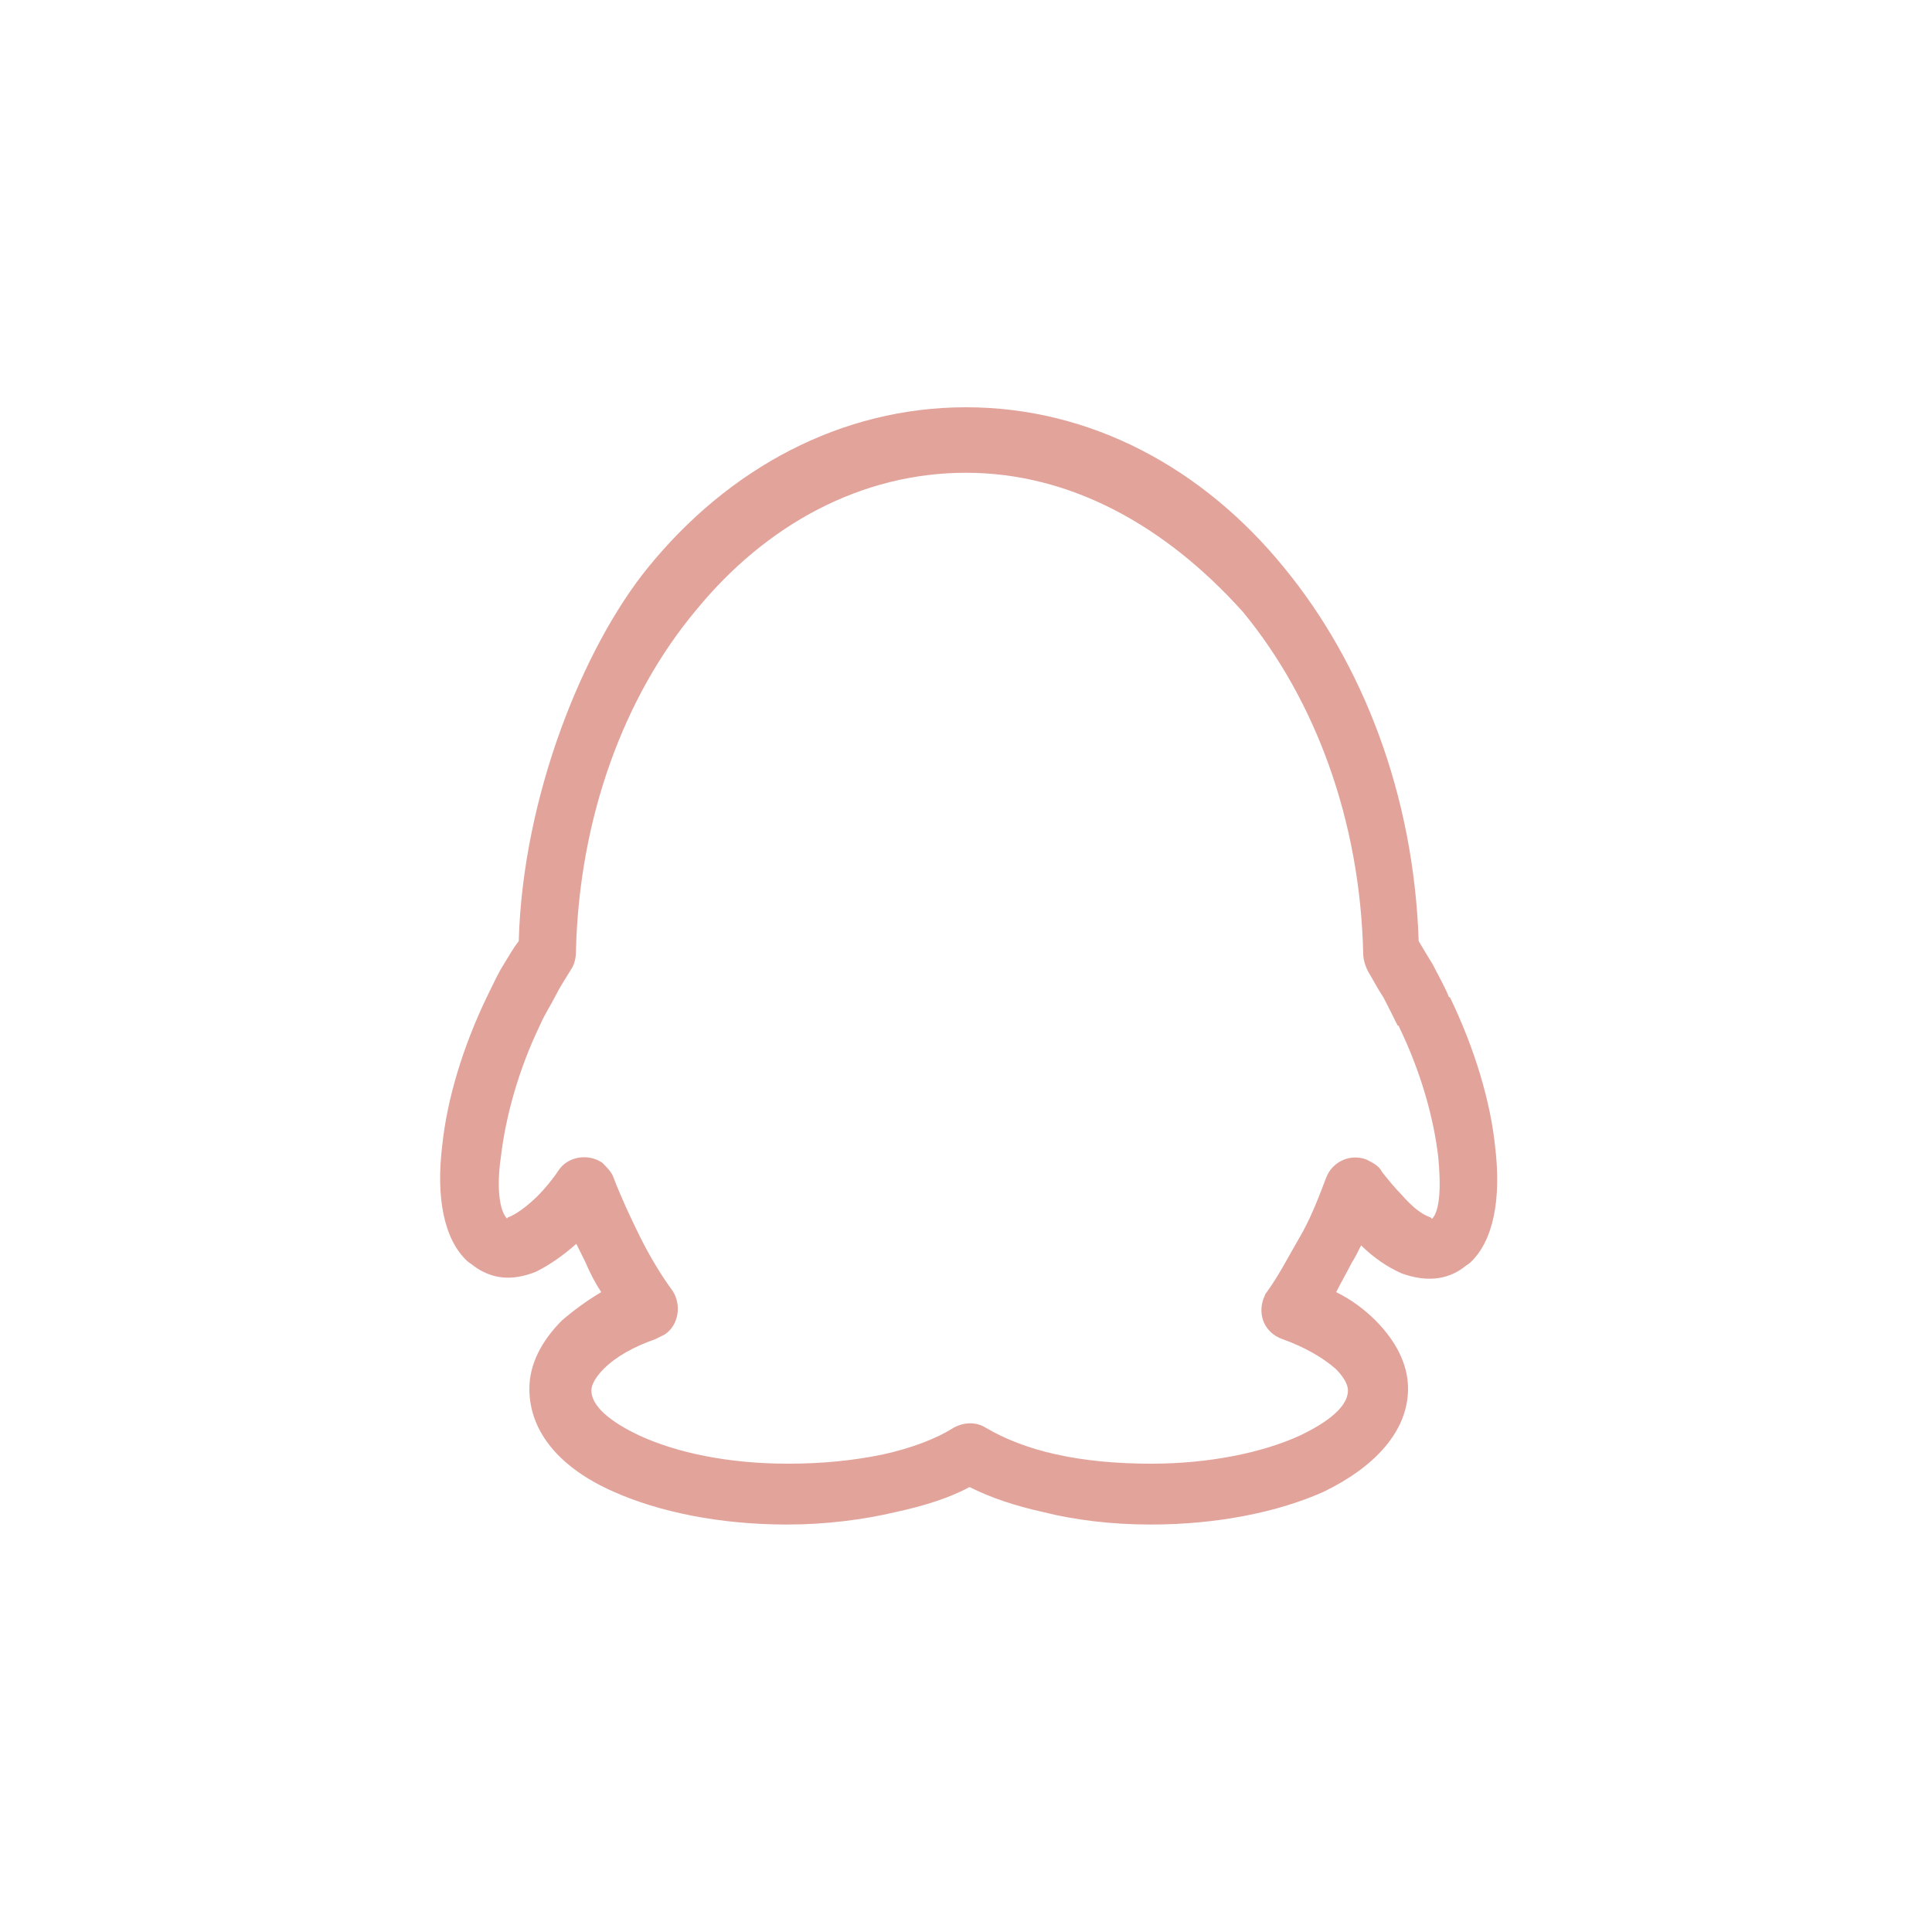 <?xml version="1.0" standalone="no"?><!DOCTYPE svg PUBLIC "-//W3C//DTD SVG 1.1//EN" "http://www.w3.org/Graphics/SVG/1.1/DTD/svg11.dtd"><svg t="1496209027555" class="icon" style="" viewBox="0 0 1024 1024" version="1.1" xmlns="http://www.w3.org/2000/svg" p-id="2373" xmlns:xlink="http://www.w3.org/1999/xlink" width="24" height="24"><defs><style type="text/css"></style></defs><path d="M512 250.573c-55.398 0-105.882 27.341-143.053 72.806-38.093 45.466-62.054 109.978-63.693 181.146 0 3.277-0.819 6.656-2.458 9.114l0 0c-2.458 4.096-5.837 9.114-8.294 14.029-2.458 4.915-5.837 9.933-8.294 15.667-11.571 23.962-18.227 48.845-20.685 69.53-2.458 16.589-0.819 28.979 3.277 33.075l0 0c0 0 0-0.819 0.819-0.819 4.096-1.638 9.933-5.837 15.667-11.571 3.277-3.277 7.475-8.294 10.752-13.21 4.915-7.475 15.667-9.114 23.142-4.096 2.458 2.458 4.915 4.915 5.837 7.475l0 0c4.096 10.752 9.114 21.504 14.029 31.437 4.915 9.933 10.752 19.866 17.408 28.979 4.915 7.475 3.277 18.227-4.096 23.142-1.638 0.819-3.277 1.638-4.915 2.458-11.571 4.096-20.685 9.114-27.341 15.667-4.096 4.096-6.656 8.294-6.656 11.571 0 8.294 9.933 16.589 25.6 23.962 19.866 9.114 47.104 14.848 78.541 14.848 18.227 0 34.714-1.638 50.483-4.915 14.848-3.277 28.16-8.294 37.171-14.029 5.837-3.277 12.39-3.277 17.408 0 9.933 5.837 22.323 10.752 37.171 14.029s31.437 4.915 50.483 4.915c30.618 0 58.778-5.837 78.541-14.848 15.667-7.475 25.6-15.667 25.6-23.962 0-3.277-2.458-7.475-6.656-11.571-6.656-5.837-16.589-11.571-28.16-15.667-9.114-3.277-13.21-12.39-9.933-21.504 0.819-1.638 0.819-2.458 1.638-3.277l0 0c6.656-9.114 11.571-19.046 17.408-28.979 5.837-9.933 9.933-20.685 14.029-31.437 3.277-9.114 13.21-13.21 21.504-9.933 3.277 1.638 6.656 3.277 8.294 6.656 3.277 4.096 6.656 8.294 9.933 11.571 5.837 6.656 10.752 10.752 15.667 12.39 0.819 0.819 0.819 0.819 0.819 0.819l0 0c4.096-4.096 4.915-16.589 3.277-33.075-2.458-20.685-9.114-44.646-20.685-68.608 0 0 0-0.819-0.819-0.819-2.458-4.915-4.915-9.933-7.475-14.848-3.277-4.915-5.837-9.933-8.294-14.029-1.638-3.277-2.458-6.656-2.458-9.114-1.638-71.168-25.6-134.861-63.693-181.146C617.882 278.733 567.398 250.573 512 250.573L512 250.573zM343.245 301.056c42.906-52.941 102.605-85.197 168.755-85.197s125.747 32.256 168.755 85.197c41.37 50.483 68.608 119.91 71.168 197.734 2.458 4.096 4.915 8.294 7.475 12.39 2.458 4.915 5.837 10.752 8.294 16.589 0 0 0 0.819 0.819 0.819 13.21 27.341 21.504 55.398 23.962 79.36 3.277 27.341-0.819 49.664-13.21 61.235-0.819 0.819-2.458 1.638-3.277 2.458-9.933 7.475-21.504 7.475-33.075 3.277-7.475-3.277-14.848-8.294-21.504-14.848-1.638 3.277-3.277 6.656-4.915 9.114-2.458 4.915-5.837 10.752-8.294 15.667 8.294 4.096 14.848 9.114 20.685 14.848 10.752 10.752 17.408 23.142 17.408 36.352 0 22.323-17.408 41.37-44.646 54.579-23.962 10.752-56.218 17.408-91.853 17.408-20.685 0-40.55-2.458-57.037-6.656-14.848-3.277-27.341-7.475-38.912-13.21-10.752 5.837-23.962 9.933-38.912 13.21-17.408 4.096-37.171 6.656-57.856 6.656-35.533 0-67.789-6.656-91.853-17.408-28.16-12.39-44.646-31.437-44.646-54.579 0-13.21 6.656-25.6 17.408-36.352 5.837-4.915 12.39-9.933 20.685-14.848-3.277-4.915-5.837-9.933-8.294-15.667-1.638-3.277-3.277-6.656-4.915-9.933-7.475 6.656-14.848 11.571-21.504 14.848-12.39 4.915-23.142 4.096-33.075-3.277-0.819-0.819-2.458-1.638-3.277-2.458-12.39-11.571-16.589-33.894-13.21-61.235 2.458-23.962 10.752-52.122 23.962-79.36 3.277-6.656 5.837-12.39 9.114-17.408 2.458-4.096 4.915-8.294 7.475-11.571C277.094 421.888 309.248 343.04 343.245 301.056zM267.981 645.12 267.981 645.12 267.981 645.12zM756.019 645.12 756.019 645.12 756.019 645.12z" p-id="2374" fill="#E2A39B"></path></svg>